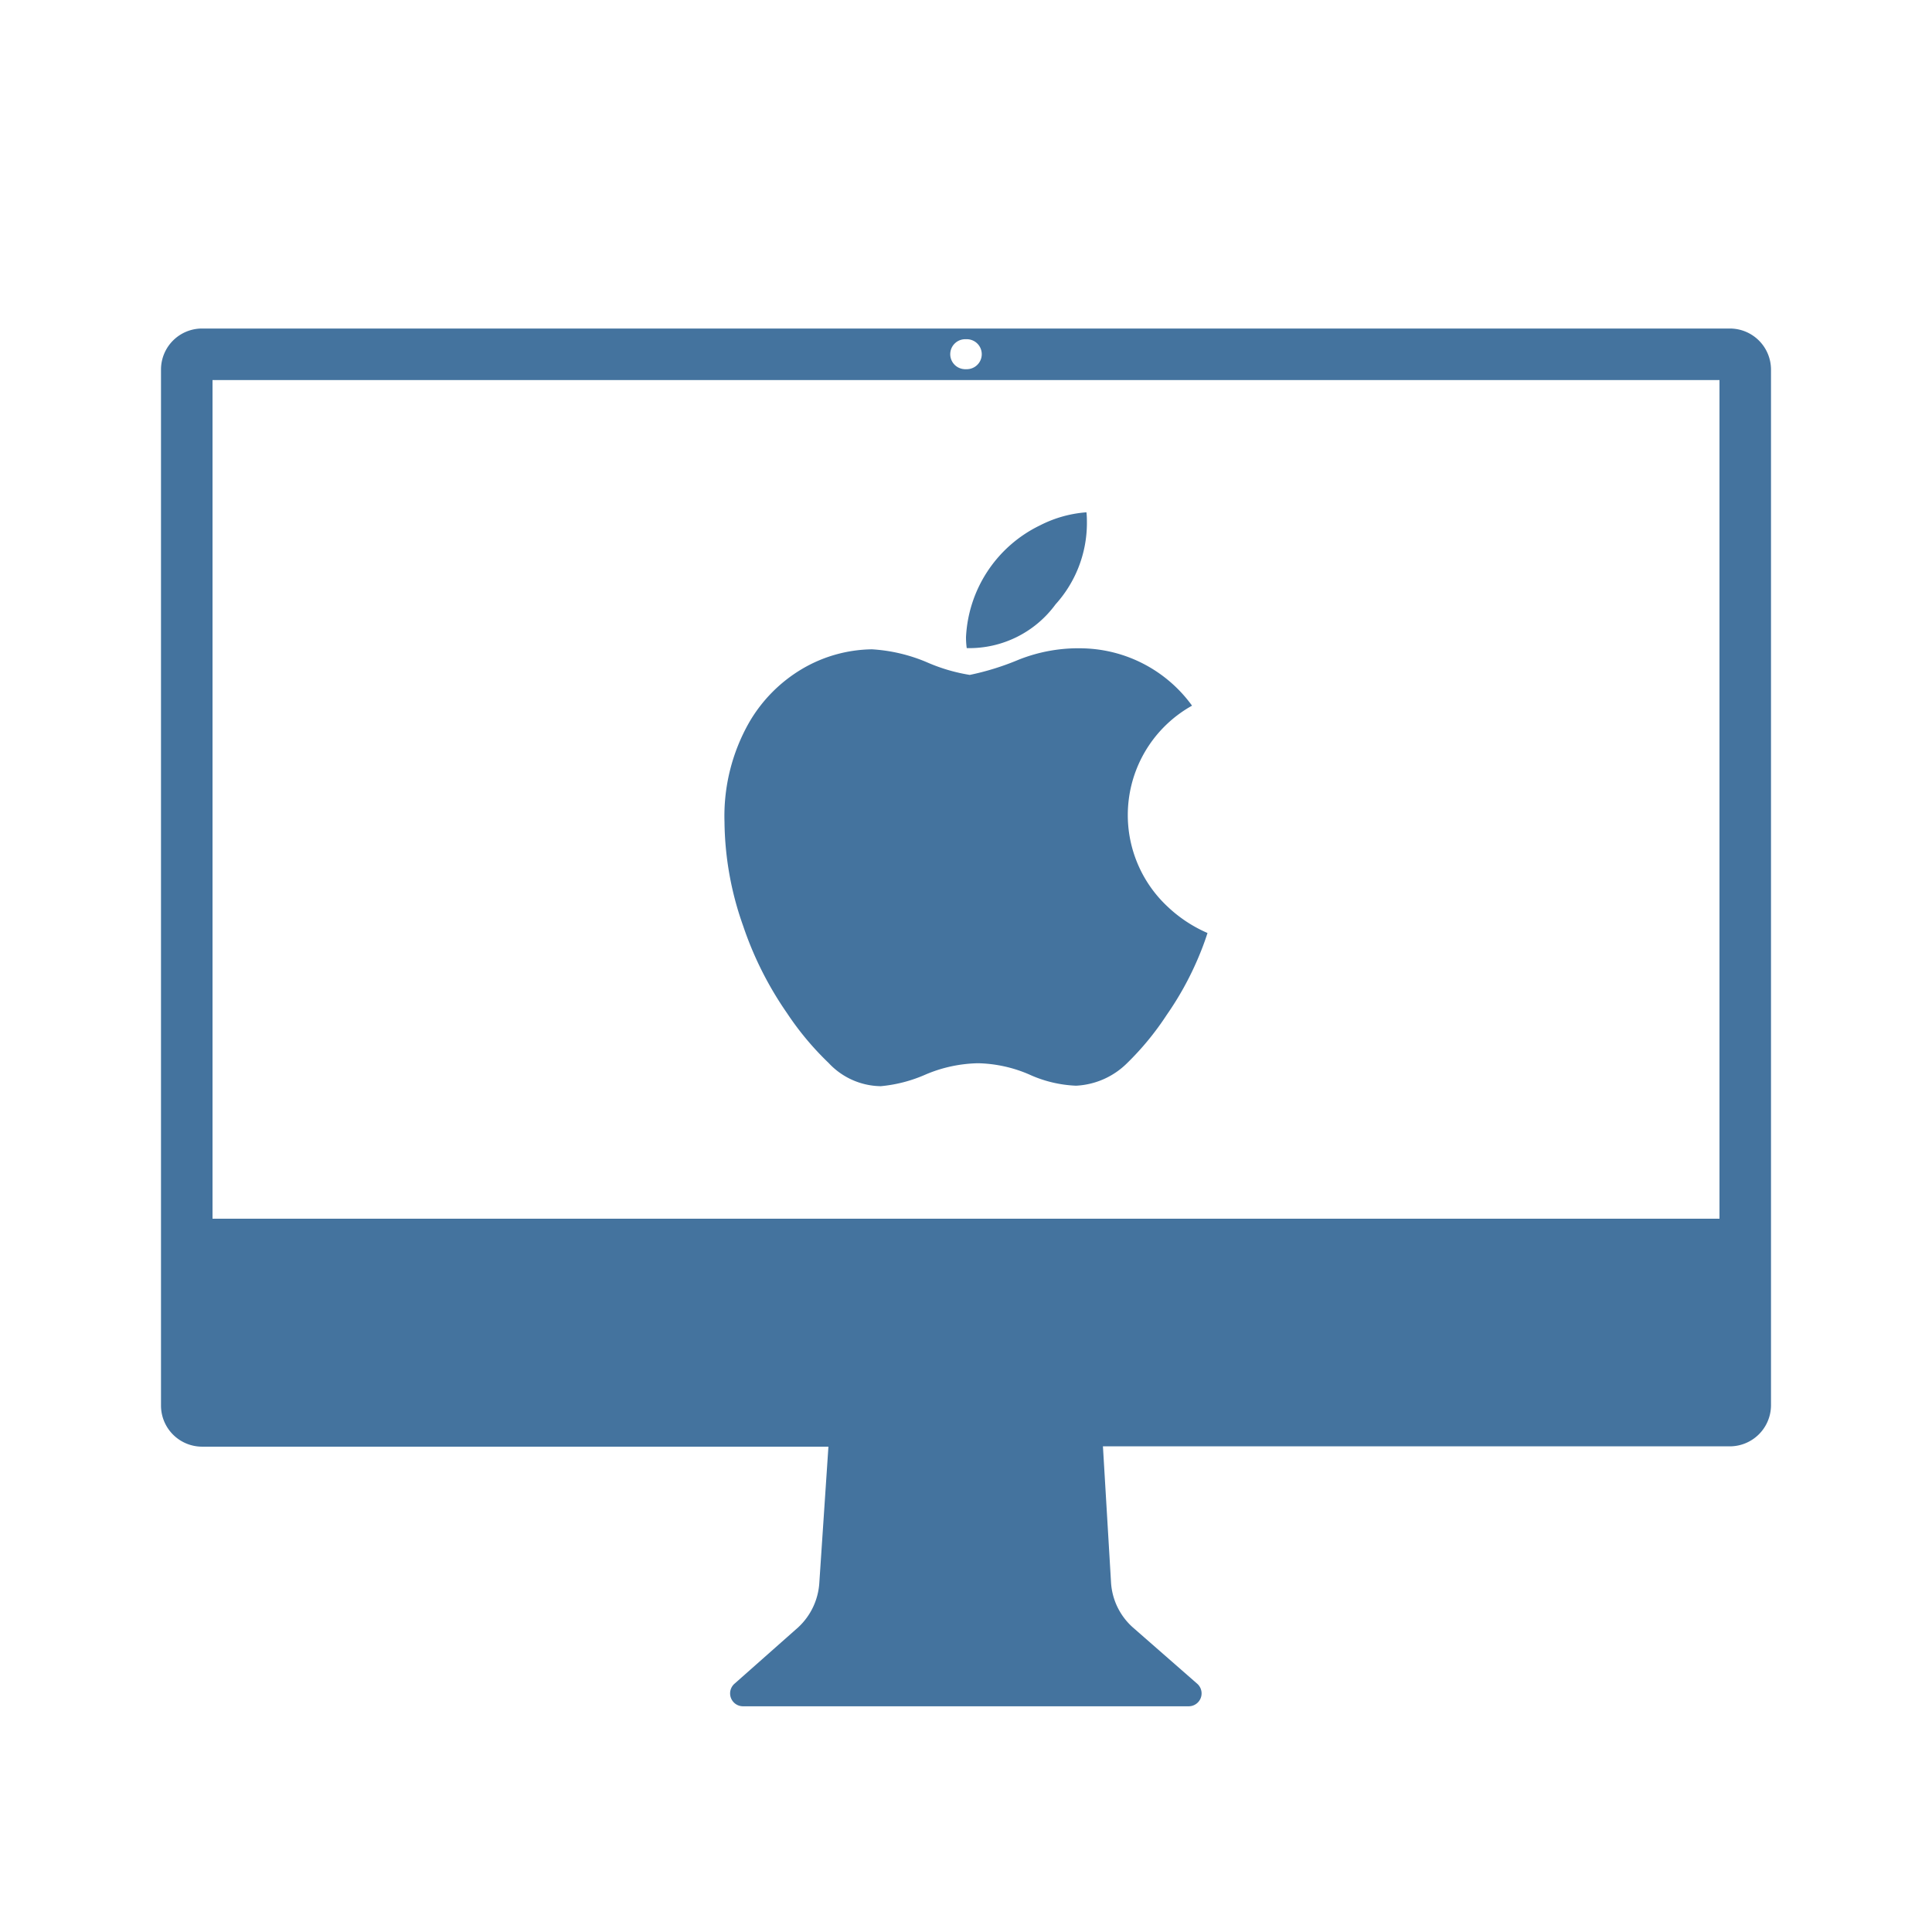<?xml version="1.0" encoding="UTF-8"?>
<svg width="24px" fill="#44739e" height="24px" viewBox="0 0 24 24" version="1.1" xmlns="http://www.w3.org/2000/svg" xmlns:xlink="http://www.w3.org/1999/xlink">
            <path d="m 13.112,7.508 a 1.506,1.506 0 0 0 0.39,-1 c 0,-0.048 0,-0.1 -0.006,-0.144 A 1.505,1.505 0 0 0 12.92,6.526 1.63,1.63 0 0 0 12,7.916 1.02,1.02 0 0 0 12.009,8.051 1.327,1.327 0 0 0 13.112,7.508 Z m -3.335,5.078 a 3.646,3.646 0 0 0 0.517,0.619 0.9,0.9 0 0 0 0.648,0.288 1.783,1.783 0 0 0 0.561,-0.147 1.743,1.743 0 0 1 0.648,-0.138 1.687,1.687 0 0 1 0.631,0.138 1.547,1.547 0 0 0 0.585,0.141 0.967,0.967 0 0 0 0.633,-0.279 3.536,3.536 0 0 0 0.493,-0.6 3.888,3.888 0 0 0 0.384,-0.691 C 14.922,11.812 14.964,11.704 15,11.59 a 1.7,1.7 0 0 1 -0.492,-0.324 1.556,1.556 0 0 1 0.3,-2.5 1.722,1.722 0 0 0 -1.351,-0.712 2,2 0 0 0 -0.81,0.144 3.291,3.291 0 0 1 -0.6,0.186 A 2.194,2.194 0 0 1 11.51,8.225 2.059,2.059 0 0 0 10.832,8.066 1.75,1.75 0 0 0 9.955,8.315 1.849,1.849 0 0 0 9.307,8.973 2.352,2.352 0 0 0 9,10.212 3.95,3.95 0 0 0 9.231,11.5 4.3,4.3 0 0 0 9.777,12.586 Z M 21.489,4.081 H 2.51 A 0.51,0.51 0 0 0 2,4.592 V 17.46 a 0.511,0.511 0 0 0 0.51,0.511 h 7.781 l -0.113,1.69 a 0.824,0.824 0 0 1 -0.262,0.554 l -0.791,0.7 a 0.16,0.16 0 0 0 0.105,0.281 h 5.54 a 0.16,0.16 0 0 0 0.1,-0.282 l -0.8,-0.7 a 0.813,0.813 0 0 1 -0.269,-0.567 l -0.1,-1.68 h 7.783 A 0.512,0.512 0 0 0 22,17.46 V 4.592 A 0.511,0.511 0 0 0 21.489,4.081 Z M 12,4.214 a 0.186,0.186 0 0 1 0.019,0.372 0.065,0.065 0 0 1 -0.019,0 0.062,0.062 0 0 1 -0.019,0 A 0.186,0.186 0 0 1 12,4.214 Z m 9.36,10.925 H 2.64 V 4.721 h 18.72 z"/>

</svg>
